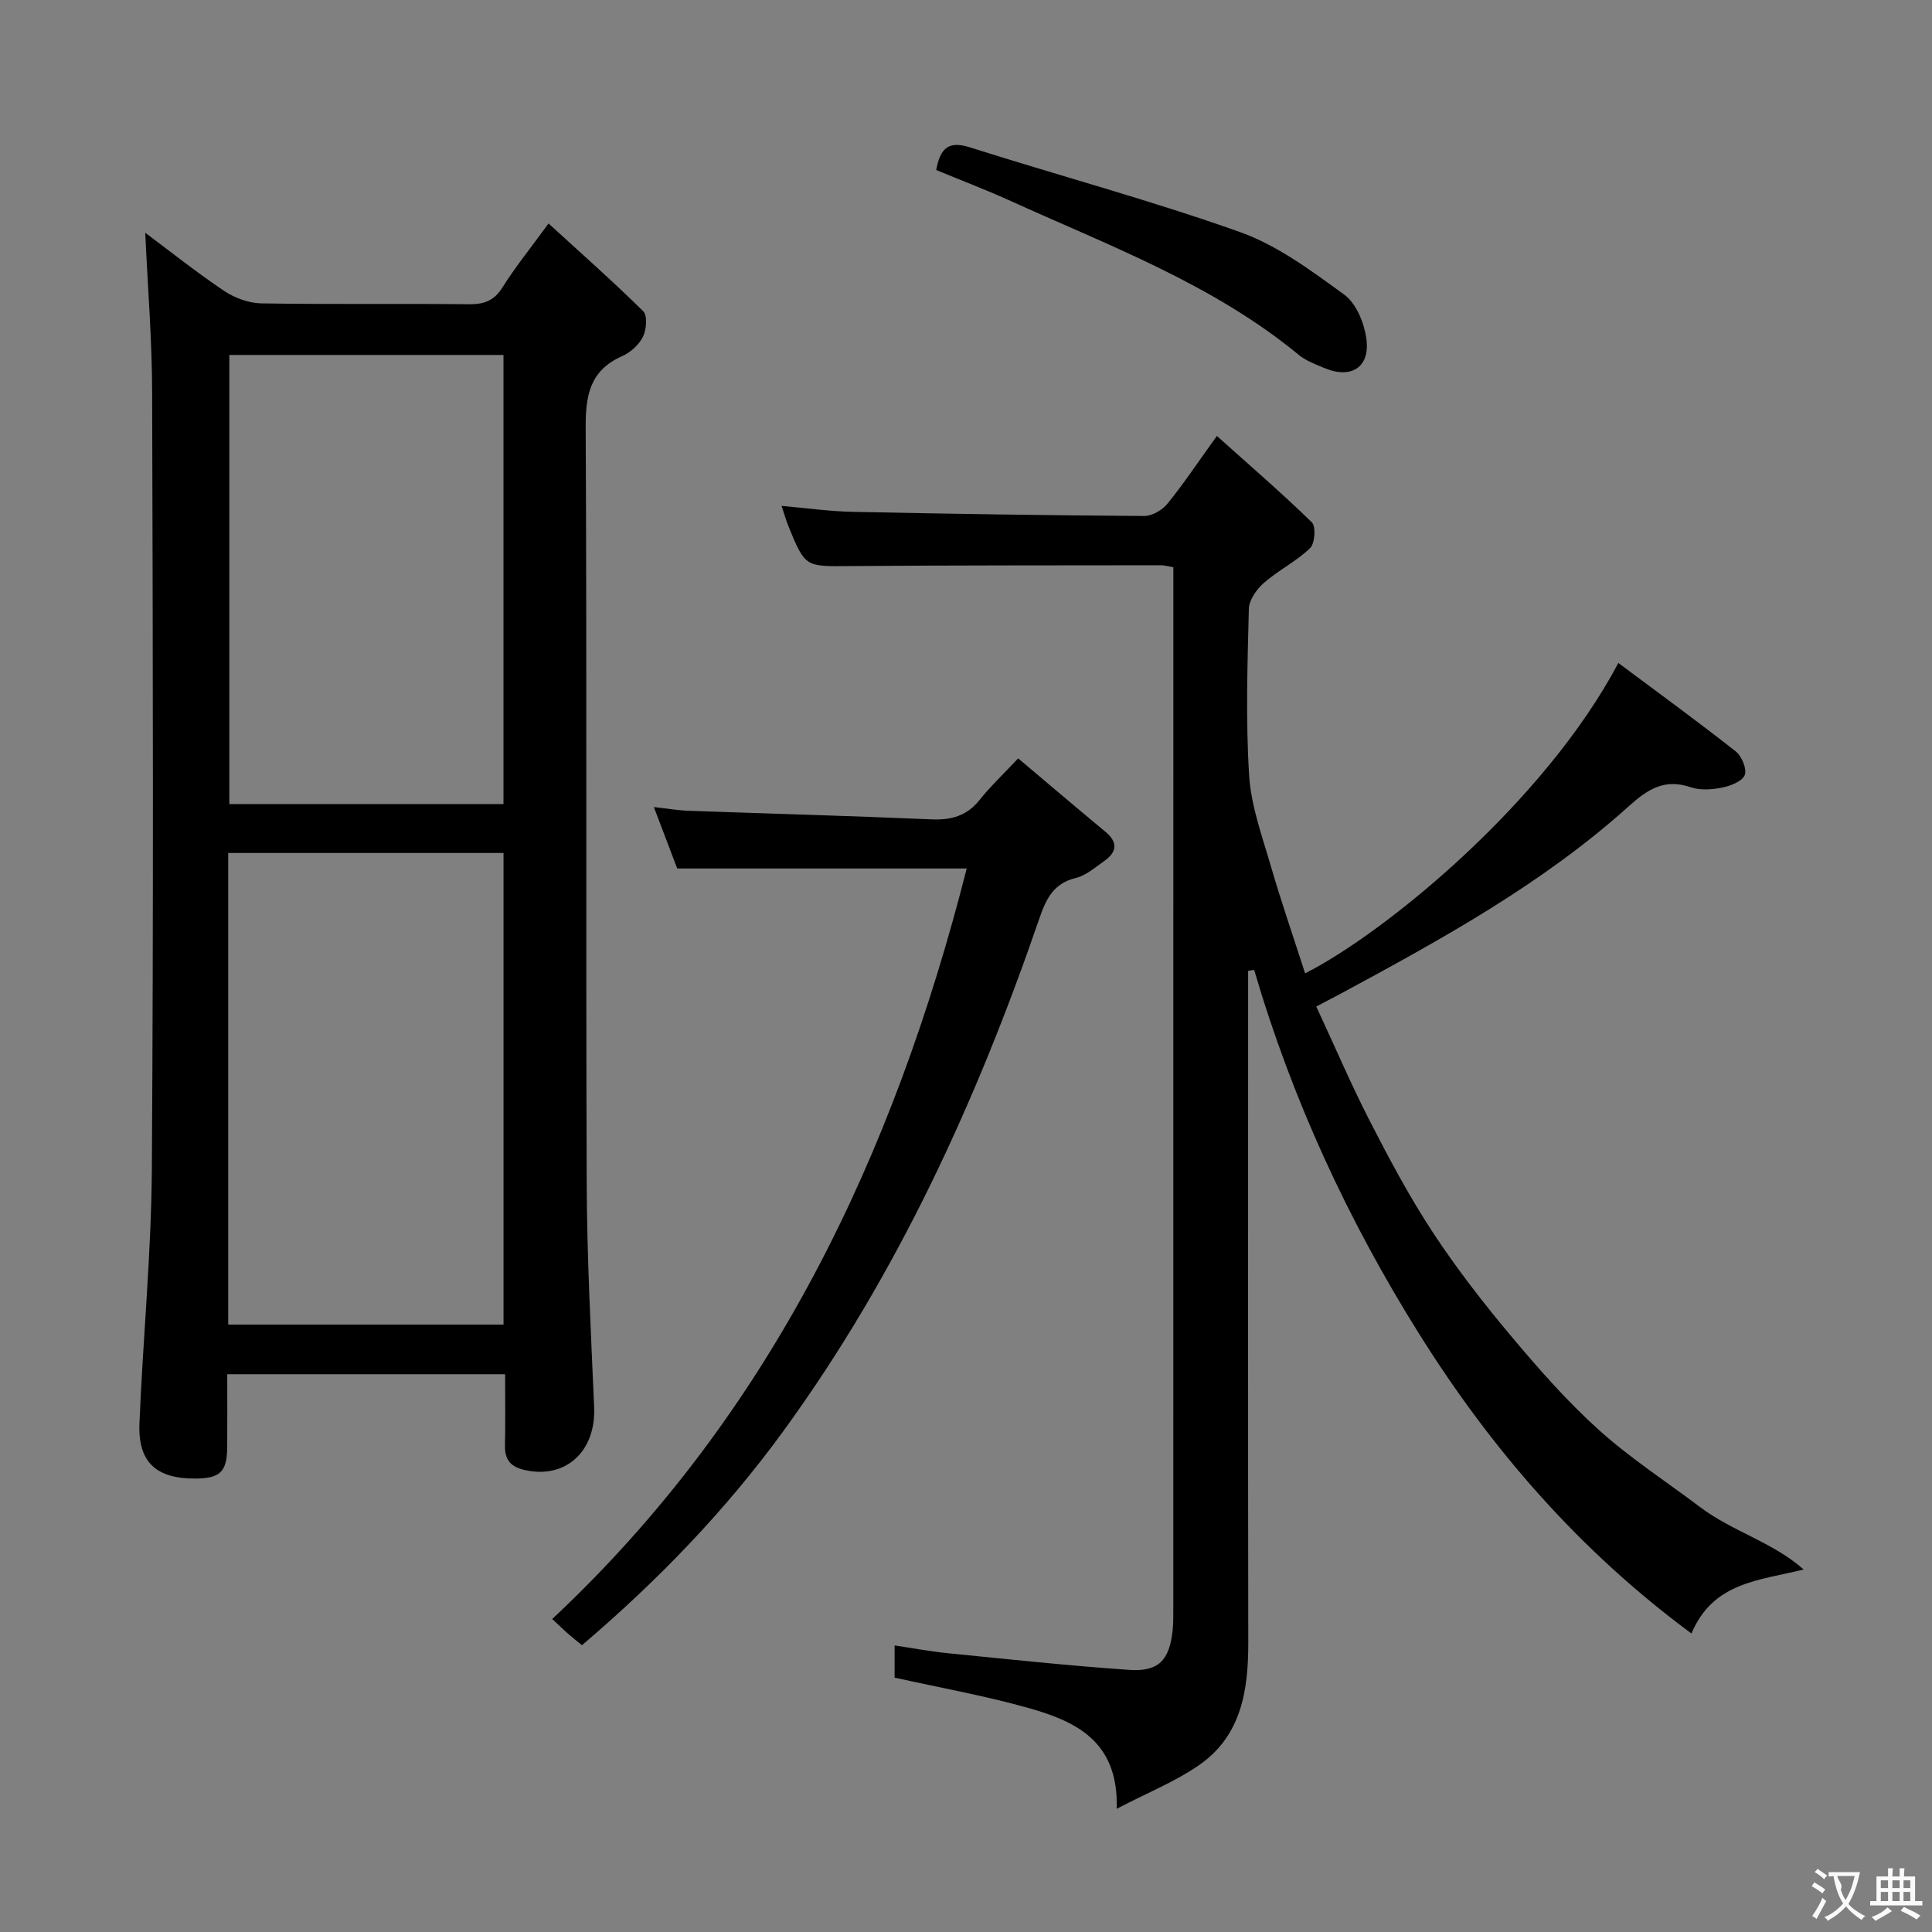 <svg enable-background="new 0 0 400 400" viewBox="0 0 400 400" xmlns="http://www.w3.org/2000/svg"><rect x="0" y="0" width="400" height="400" fill="#808080" stroke="none"/><g fill="#010000"><path d="m258.41 201v5.2c0 44.66-.04 89.32.03 133.98.01 9.87-1.46 19.21-10.16 25.25-4.93 3.43-10.66 5.71-17.08 9.06.43-14.08-8.58-18.14-18.34-20.89-8.91-2.51-18.07-4.14-27.64-6.27 0-1.53 0-3.76 0-6.66 3.59.53 7.24 1.23 10.93 1.6 12.55 1.25 25.09 2.6 37.66 3.46 6.08.42 8.31-2.02 8.97-8.16.16-1.49.14-3 .14-4.49.01-70.49.01-140.98.01-211.47 0-1.31 0-2.61 0-4.17-1.07-.18-1.85-.42-2.62-.41-21.5.03-42.99 0-64.49.17-9.1.07-9.11.27-12.61-8.32-.49-1.2-.83-2.46-1.39-4.14 5.17.45 9.91 1.13 14.67 1.23 20.14.42 40.28.73 60.43.86 1.62.01 3.73-1.24 4.8-2.56 3.34-4.11 6.28-8.54 10.22-14.01 6.83 6.12 13.43 11.81 19.66 17.88.88.86.64 4.39-.37 5.36-2.85 2.73-6.54 4.55-9.53 7.16-1.51 1.32-3.1 3.55-3.14 5.4-.29 11.49-.66 23.03.06 34.48.4 6.34 2.7 12.6 4.5 18.79 2.16 7.43 4.69 14.74 7.09 22.19 16.51-8.37 49.55-35.32 64.85-64.26 8.22 6.13 16.39 12.08 24.32 18.32 1.24.98 2.36 3.73 1.84 4.92-.58 1.33-3.01 2.23-4.78 2.58-2.08.41-4.49.57-6.44-.1-5.35-1.82-8.86.41-12.72 3.89-17.83 16.07-38.72 27.53-59.68 38.85-1.45.78-2.91 1.53-5.08 2.67 3.75 8.07 7.19 16.11 11.17 23.87 4.02 7.83 8.19 15.64 13.02 22.98 4.93 7.49 10.47 14.62 16.24 21.49 5.66 6.75 11.54 13.43 18.07 19.32 6.52 5.87 13.97 10.7 21 16 6.63 5.01 15.06 7.25 21.41 12.9-9.33 2.3-18.76 2.62-23.23 13.25-23.25-17.17-41.42-38.15-56.36-62-14.76-23.55-26.34-48.62-34.18-75.39-.42.05-.83.12-1.25.19z"/><path d="m30.07 48.19c5.17 3.85 10.6 8.19 16.35 12.05 2.18 1.46 5.08 2.52 7.68 2.57 14.32.24 28.65.03 42.97.18 3.14.03 5.22-.71 6.97-3.5 2.62-4.18 5.75-8.03 9.53-13.22 6.89 6.3 13.42 12.06 19.6 18.17.91.9.68 3.8-.05 5.27-.82 1.66-2.57 3.26-4.3 4.02-6.71 2.96-7.6 8.13-7.56 14.85.26 52.14.02 104.27.21 156.41.06 15.45.88 30.91 1.54 46.35.39 9.12-5.84 14.88-14.25 13.04-2.98-.65-4.27-2.06-4.21-5.09.1-4.8.03-9.6.03-14.77-19.22 0-37.94 0-57.53 0 0 4.95.03 10.03-.01 15.11-.04 5.09-1.46 6.45-6.55 6.49-8.13.06-11.95-3.38-11.62-11.41.72-17.6 2.46-35.17 2.57-52.77.35-53.47.21-106.94.06-160.41-.01-11.06-.92-22.15-1.43-33.34zm74.18 226.05c0-32.78 0-65.17 0-97.64-19.2 0-38.07 0-57 0v97.64zm-.01-200.75c-19.22 0-38.08 0-56.76 0v92.98h56.76c0-31.25 0-62.14 0-92.98z"/><path d="m210.8 157.01c6.43 5.42 12.23 10.36 18.09 15.22 2.62 2.18 2.34 4.18-.24 6.01-1.89 1.33-3.79 3.02-5.93 3.54-4.58 1.1-6.12 4.3-7.48 8.24-12.97 37.74-29.41 73.77-53.01 106.21-12 16.5-26.07 31.05-41.74 44.39-1.05-.86-1.94-1.55-2.8-2.3-.87-.76-1.7-1.58-3.36-3.12 45.41-42.52 70.74-96.09 85.82-155.39-19.83 0-39.66 0-59.94 0-1.4-3.67-2.98-7.82-4.84-12.72 2.79.31 4.96.69 7.14.77 16.78.6 33.57 1.05 50.35 1.78 4.15.18 7.37-.74 10.02-4.1 2.16-2.72 4.73-5.12 7.92-8.53z"/><path d="m193.83 35.2c.84-4.54 2.55-6.1 6.96-4.7 18.63 5.92 37.55 11 55.95 17.55 7.78 2.77 14.8 8.04 21.59 12.97 2.44 1.78 4.07 5.75 4.54 8.94.9 6.04-3.04 8.6-8.69 6.23-1.83-.77-3.8-1.49-5.29-2.72-17.87-14.72-39.36-22.63-60.04-32.04-4.82-2.18-9.79-4.06-15.02-6.23z"/></g><path d="m377.9 391.2c-.2.3-.4.5-.6.8-.7-.6-1.4-1-2.2-1.5.2-.3.4-.5.5-.8.6.4 1.4.8 2.3 1.5zm-1.8 6.1c-.2-.2-.5-.4-.9-.6.4-.6.8-1.2 1.2-1.9s.7-1.3.9-1.9c.3.3.5.5.8.7-.7 1.3-1.4 2.6-2 3.7zm2.2-9c-.3.3-.5.5-.6.8-.6-.6-1.3-1.1-2-1.5.3-.3.5-.5.6-.7.6.5 1.3.9 2 1.4zm.3.2v-.9h2 4.5c-.3 1.3-.6 2.5-1 3.6s-.9 2.1-1.4 3c.4.5 1 1 1.6 1.4s1.2.8 1.9 1.1c-.3.2-.5.4-.8.8-.4-.3-1-.7-1.6-1.2s-1.2-1.1-1.6-1.6c-.5.6-1.1 1.1-1.7 1.6s-1.4.9-2.1 1.4c-.1-.3-.3-.5-.7-.8.6-.2 1.2-.5 1.9-1s1.4-1.1 2-1.8c-.5-.8-.9-1.6-1.2-2.5s-.6-2-.8-3.2c-.4.1-.7.1-1 .1zm2.5 2.7c.3 1 .7 1.7 1 2.2.3-.5.6-1.1 1-2s.6-1.9.9-3h-3.2-.4c.1.9 1.3 1.8.7 2.8z" fill="#fbfafa"/><path d="m396.5 388.5v1.5 3.6h1.5v.9c-.4 0-1 0-1.7 0h-7.9c-.5 0-.9 0-1.2 0v-.9h1.3v-3.5c0-.7 0-1.2 0-1.6h2.4c0-.8 0-1.4 0-1.7h1c0 .3-.1.8-.1 1.7h1.5c0-.8 0-1.4 0-1.7h1c0 .3-.1.9-.1 1.7zm-8.2 9.2c-.2-.3-.5-.5-.8-.8.8-.3 1.4-.6 1.9-.9s1-.7 1.4-1.1c.3.3.6.5.9.8-1.6 1-2.8 1.6-3.4 2zm2.6-6.8v-1.6h-1.5v1.6zm0 2.7v-1.9h-1.5v1.9zm2.4-2.7v-1.6h-1.5v1.6zm0 2.7v-1.9h-1.5v1.9zm.2 2 .7-.8c.4.2.9.5 1.6.8s1.3.7 1.8 1c-.3.3-.5.5-.8.8-.4-.3-1.5-1-3.3-1.8zm2-4.7v-1.6h-1.4v1.6zm0 2.7v-1.9h-1.4v1.9z" fill="#fbfafa"/></svg>